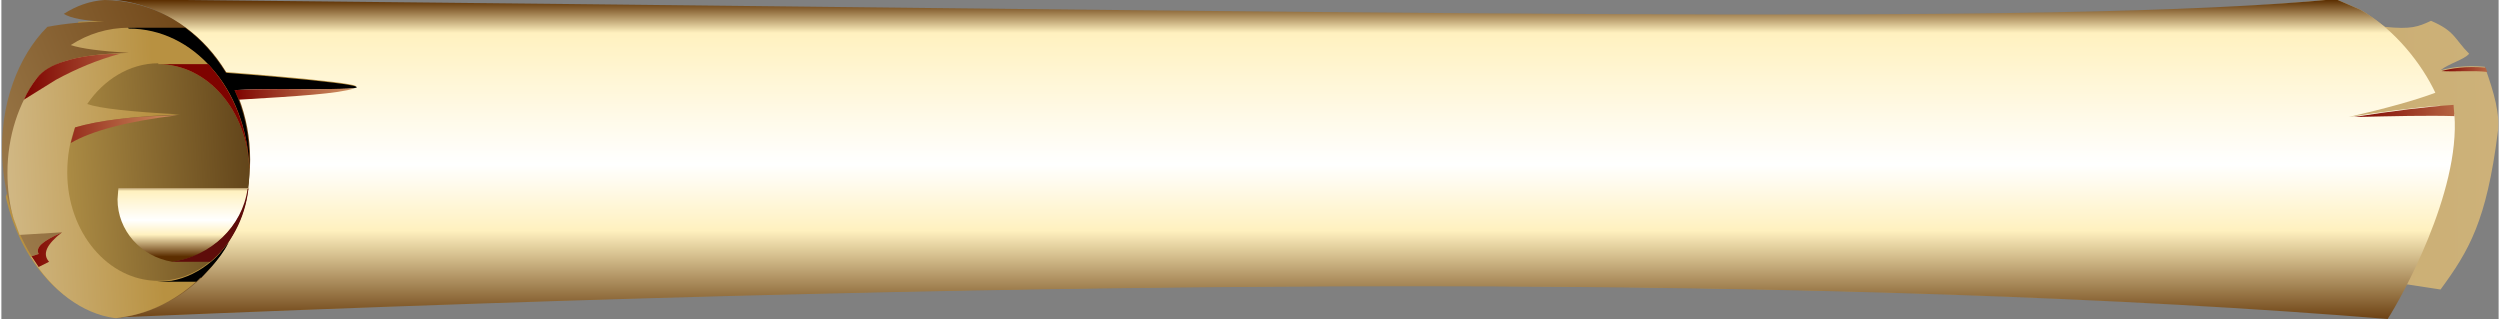 <svg xmlns="http://www.w3.org/2000/svg" width="1254" height="160" viewBox="0 0 2881 368" xmlns:xlink="http://www.w3.org/1999/xlink" shape-rendering="geometricPrecision" text-rendering="geometricPrecision" image-rendering="optimizeQuality" fill-rule="evenodd" clip-rule="evenodd"><rect x="0" y="0" width="2881" height="368" fill="#808080" stroke="none"/><defs/><defs><linearGradient id="id0" gradientUnits="userSpaceOnUse" x1="26" y1="193" x2="209" y2="193"><stop offset="0" stop-color="#7e0300"/><stop offset="1" stop-color="#d19563"/></linearGradient><linearGradient id="id1" gradientUnits="userSpaceOnUse" xlink:href="#id0" x1="270" y1="109" x2="407" y2="109"/><linearGradient id="id2" gradientUnits="userSpaceOnUse" x1="198" y1="296" x2="198" y2="212"><stop offset="0" stop-color="#5c2e00"/><stop offset=".3" stop-color="#fff1bf"/><stop offset=".5" stop-color="#fff"/><stop offset=".9" stop-color="#fff1bf"/><stop offset="1" stop-color="#5c2e00"/></linearGradient><linearGradient id="id3" gradientUnits="userSpaceOnUse" x1="76" y1="199" x2="395" y2="182"><stop offset="0" stop-color="#ab8b44"/><stop offset="1" stop-color="#3d2105"/></linearGradient><linearGradient id="id4" gradientUnits="userSpaceOnUse" xlink:href="#id0" x1="2715" y1="128" x2="2887" y2="128"/><linearGradient id="id5" gradientUnits="userSpaceOnUse" x1="181" y1="199" x2="-310" y2="224"><stop offset="0" stop-color="#b89141"/><stop offset="1" stop-color="#fefefe"/></linearGradient><linearGradient id="id6" gradientUnits="userSpaceOnUse" x1="-647" y1="393" x2="345" y2="-21"><stop offset="0" stop-color="#fff1bf"/><stop offset="1" stop-color="#5c2e00"/></linearGradient><linearGradient id="id7" gradientUnits="userSpaceOnUse" xlink:href="#id0" x1="2815" y1="80" x2="2893" y2="80"/><linearGradient id="id8" gradientUnits="userSpaceOnUse" xlink:href="#id5" x1="1268" y1="175" x2="6685" y2="168"/><linearGradient id="id9" gradientUnits="userSpaceOnUse" xlink:href="#id2" x1="1314" y1="380" x2="1314" y2="0"/></defs><g id="Слой_x0020_1"><g id="_800121824"><path d="M129 366c1134-49 2009-48 2624 1l22-39 39 6c33-45 53-79 66-181 3-20-4-46-15-76-23-2-40 1-51 4 10-8 27-12 33-19-17-17-16-26-44-38-15 7-23 10-53 7-3-2-18-14-29-20l-28-12C2372 30 1608 39 117 24l-28 1L5 227c17 75 66 129 123 138z" fill="url(#id8)"/><path d="M134 367h2-2zm4-1c1130-48 2001-48 2615 2 15-23 84-146 77-236-9 0-15-1-15-2l-2-8c-30 2-65 7-105 13 43-10 76-19 100-28-15-32-46-73-87-96l-28-12C2370 30 1625 14 117-1c59 1 111 34 141 84 66 5 228 19 108 19-19 0-64-1-98 1 11 24 17 51 17 80 0 93-64 170-147 182z" fill="url(#id9)"/><path d="M2831 134c-32-1-71 0-117 1 45-7 84-12 115-14l1 13z" fill="url(#id4)"/><path d="M133 367c86-9 154-87 154-183C287 83 212 1 119 0c-17 1-33 7-47 16 8 5 24 8 47 9-23 0-45 2-66 6C19 65-2 121 1 182c5 98 62 174 131 184h2z" fill="url(#id6)"/><path d="M230 320c-25 24-56 41-91 46l-6 1h-2c-38-5-73-32-97-71l9-3c-4-8 5-15 27-25l-49 3-7-19c-5-17-7-35-7-53 0-42 13-80 34-109 19-22 61-28 106-29-33-2-55-5-67-9 20-13 43-20 67-20 37 0 71 18 96 46 25 29 41 69 43 113-2 51-23 96-56 128z" fill="url(#id5)"/><path class="fil5" d="M146 32h66c19 14 34 31 47 52 66 5 228 19 108 19-19 0-64-1-98 1 11 24 17 51 17 80v8c-2-45-18-85-43-113-25-29-59-46-96-46z"/><path d="M181 74c58 0 105 56 105 125s-47 125-105 125S76 268 76 199c0-19 3-36 9-52 28-8 68-13 121-15-57-3-93-7-107-12 19-28 49-47 82-47z" fill="url(#id3)"/><path class="fil5" d="M230 320l-5 5h-45l16-1c17-3 33-11 47-23 6-5 12-12 19-21-5 10-12 19-19 27l-13 14zm0 0l13-14-13 14z"/><path d="M285 218c-7 44-43 78-88 84-36-6-63-36-63-72l1-13h151z" fill="url(#id2)"/><path d="M181 74h58l4 5c25 29 41 69 43 113v3c-2-67-48-121-105-121z" fill="#7e0300"/><path d="M285 218c-4 35-21 65-44 84h-45c46-6 82-41 88-84z" fill="#5e0c0a"/><path d="M63 92l-37 23c4-9 9-17 15-25 7-9 18-15 31-19 18-6 41-9 65-9-26 7-50 17-74 30zm22 55c27-8 66-13 118-14-58 7-99 18-123 32l5-18zm111 176l13-3-12 3zM34 296l9-3c-4-8 5-15 27-25-18 14-23 25-15 34l-12 6-8-12z" fill="url(#id0)"/><path d="M274 115c68-4 115-7 133-13l-40 1c-19 0-64-1-98 1l5 11z" fill="url(#id1)"/><path d="M2815 82c19 1 36-1 53 1l-2-5c-23-2-40 1-51 4z" fill="url(#id7)"/></g></g></svg>